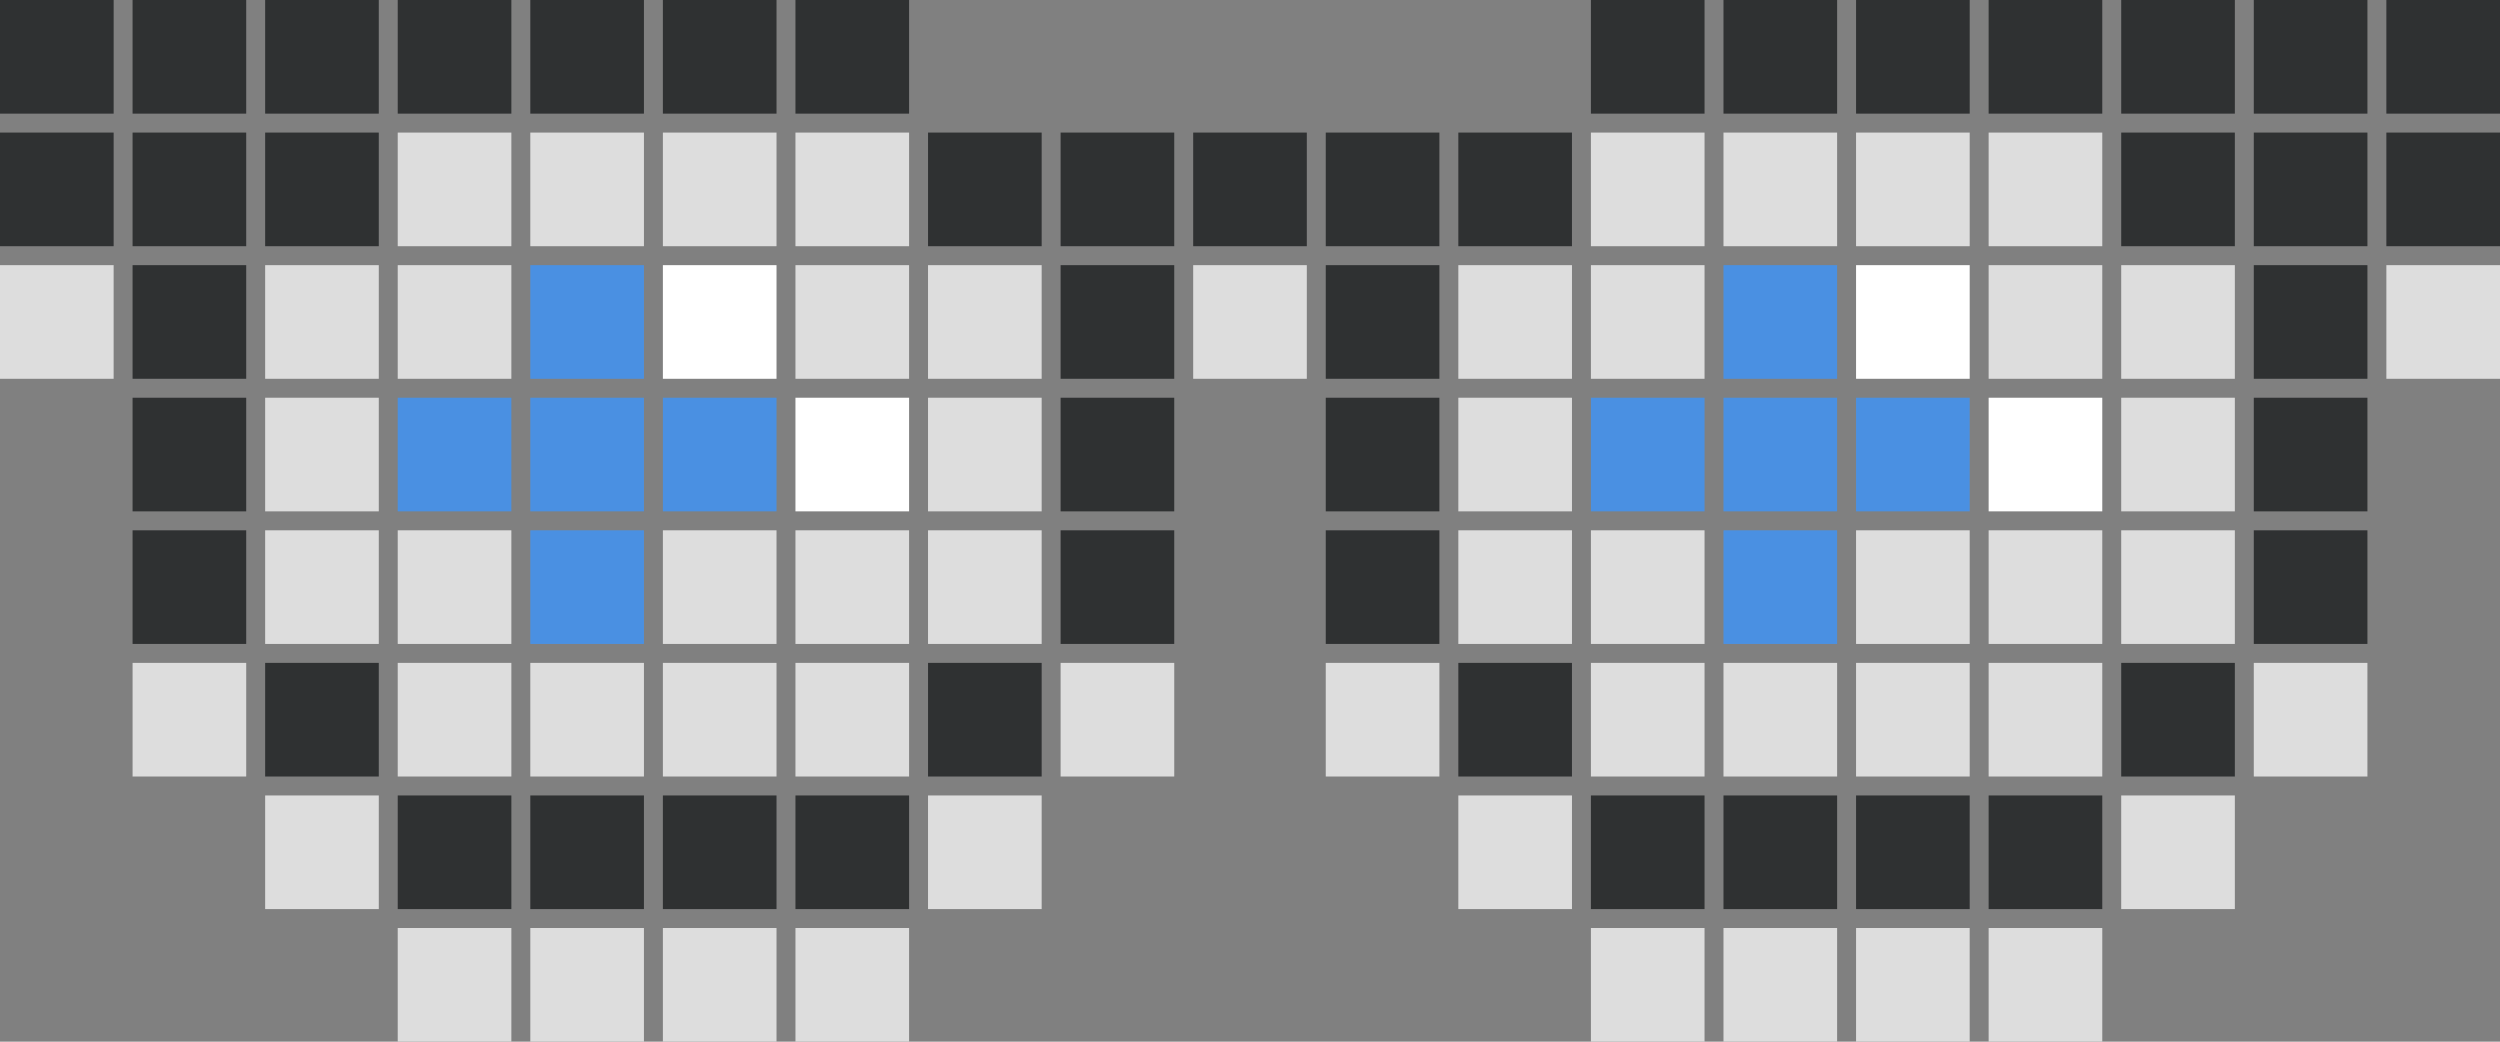 <?xml version="1.0" encoding="UTF-8" standalone="no"?>
<svg width="264px" height="110px" viewBox="0 0 264 110" version="1.1" xmlns="http://www.w3.org/2000/svg" xmlns:xlink="http://www.w3.org/1999/xlink">
    <rect x="0" y="0" width="264" height="110" fill="#808080" stroke="none"/>
    <!-- Generator: Sketch 45.1 (43504) - http://www.bohemiancoding.com/sketch -->
    <title>Group 11</title>
    <desc>Created with Sketch.</desc>
    <defs></defs>
    <g id="Page-1" stroke="none" stroke-width="1" fill="none" fill-rule="evenodd">
        <g id="Desktop-Copy-3" transform="translate(-357, -80)">
            <g id="Page-1" transform="translate(344, 80)">
                <g id="Group-11" transform="translate(13, 0)">
                    <polygon id="Fill-1" fill="#2F3132" points="0 12 12.001 12 12.001 0 0 0"></polygon>
                    <polygon id="Fill-2" fill="#2F3132" points="14 12 26 12 26 0 14 0"></polygon>
                    <polygon id="Fill-3" fill="#2F3132" points="28 12 40 12 40 0 28 0"></polygon>
                    <polygon id="Fill-4" fill="#2F3132" points="42 12 54 12 54 0 42 0"></polygon>
                    <polygon id="Fill-5" fill="#2F3132" points="56 12 68 12 68 0 56 0"></polygon>
                    <polygon id="Fill-6" fill="#2F3132" points="70 12 82.001 12 82.001 0 70 0"></polygon>
                    <polygon id="Fill-7" fill="#2F3132" points="84 12 96 12 96 0 84 0"></polygon>
                    <polygon id="Fill-8" fill="#2F3132" points="0 26 12 26 12 14 0 14"></polygon>
                    <polygon id="Fill-9" fill="#2F3132" points="14 26 26 26 26 14 14 14"></polygon>
                    <polygon id="Fill-10" fill="#2F3132" points="28 26 40 26 40 14 28 14"></polygon>
                    <polygon id="Fill-11" fill="#2F3132" points="98 26 110 26 110 14 98 14"></polygon>
                    <polygon id="Fill-12" fill="#2F3132" points="112 26 124 26 124 14 112 14"></polygon>
                    <polygon id="Fill-13" fill="#2F3132" points="126 26 138 26 138 14 126 14"></polygon>
                    <polygon id="Fill-14" fill="#2F3132" points="14 40 26 40 26 28 14 28"></polygon>
                    <polygon id="Fill-15" fill="#2F3132" points="112 40 124 40 124 28 112 28"></polygon>
                    <polygon id="Fill-16" fill="#2F3132" points="14 54 26 54 26 42 14 42"></polygon>
                    <polygon id="Fill-17" fill="#2F3132" points="112 54 124 54 124 42 112 42"></polygon>
                    <polygon id="Fill-18" fill="#2F3132" points="14 68 26 68 26 56 14 56"></polygon>
                    <polygon id="Fill-19" fill="#2F3132" points="112 68 124 68 124 56 112 56"></polygon>
                    <polygon id="Fill-20" fill="#2F3132" points="28 82 40 82 40 70 28 70"></polygon>
                    <polygon id="Fill-21" fill="#DDDDDD" points="42 26 54 26 54 14 42 14"></polygon>
                    <polygon id="Fill-22" fill="#DDDDDD" points="56 26 68 26 68 14 56 14"></polygon>
                    <polygon id="Fill-23" fill="#DDDDDD" points="70 26 82 26 82 14 70 14"></polygon>
                    <polygon id="Fill-24" fill="#DDDDDD" points="84 26 96 26 96 14 84 14"></polygon>
                    <polygon id="Fill-25" fill="#DDDDDD" points="28 40 40 40 40 28 28 28"></polygon>
                    <polygon id="Fill-26" fill="#DDDDDD" points="42 40 54 40 54 28 42 28"></polygon>
                    <polygon id="Fill-27" fill="#4A90E2" points="56 40 68 40 68 28 56 28"></polygon>
                    <polygon id="Fill-28" fill="#FFFFFF" points="70 40 82 40 82 28 70 28"></polygon>
                    <polygon id="Fill-29" fill="#DDDDDD" points="84 40 96 40 96 28 84 28"></polygon>
                    <polygon id="Fill-30" fill="#DDDDDD" points="98 40 110 40 110 28 98 28"></polygon>
                    <polygon id="Fill-31" fill="#DDDDDD" points="28 54 40 54 40 42 28 42"></polygon>
                    <polygon id="Fill-32" fill="#4A90E2" points="42 54 54 54 54 42 42 42"></polygon>
                    <polygon id="Fill-33" fill="#4A90E2" points="56 54 68 54 68 42 56 42"></polygon>
                    <polygon id="Fill-34" fill="#4A90E2" points="70 54 82 54 82 42 70 42"></polygon>
                    <polygon id="Fill-35" fill="#FFFFFF" points="84 54 96 54 96 42 84 42"></polygon>
                    <polygon id="Fill-36" fill="#DDDDDD" points="98 54 110 54 110 42 98 42"></polygon>
                    <polygon id="Fill-37" fill="#DDDDDD" points="28 68 40 68 40 56 28 56"></polygon>
                    <polygon id="Fill-38" fill="#DDDDDD" points="42 68 54 68 54 56 42 56"></polygon>
                    <polygon id="Fill-39" fill="#4A90E2" points="56 68 68 68 68 56 56 56"></polygon>
                    <polygon id="Fill-40" fill="#DDDDDD" points="70 68 82 68 82 56 70 56"></polygon>
                    <polygon id="Fill-41" fill="#DDDDDD" points="84 68 96 68 96 56 84 56"></polygon>
                    <polygon id="Fill-42" fill="#DDDDDD" points="98 68 110 68 110 56 98 56"></polygon>
                    <polygon id="Fill-43" fill="#DDDDDD" points="42 82 54 82 54 70 42 70"></polygon>
                    <polygon id="Fill-44" fill="#DDDDDD" points="56 82 68 82 68 70 56 70"></polygon>
                    <polygon id="Fill-45" fill="#DDDDDD" points="70 82 82 82 82 70 70 70"></polygon>
                    <polygon id="Fill-46" fill="#DDDDDD" points="84 82 96 82 96 70 84 70"></polygon>
                    <polygon id="Fill-47" fill="#2F3132" points="98 82 110 82 110 70 98 70"></polygon>
                    <polygon id="Fill-48" fill="#2F3132" points="42 96 54 96 54 84 42 84"></polygon>
                    <polygon id="Fill-49" fill="#2F3132" points="56 96 68 96 68 84 56 84"></polygon>
                    <polygon id="Fill-50" fill="#2F3132" points="70 96 82 96 82 84 70 84"></polygon>
                    <polygon id="Fill-51" fill="#2F3132" points="84 96 96 96 96 84 84 84"></polygon>
                    <polygon id="Fill-52" fill="#2F3132" points="252 12 264.001 12 264.001 0 252 0"></polygon>
                    <polygon id="Fill-53" fill="#2F3132" points="238 12 250 12 250 0 238 0"></polygon>
                    <polygon id="Fill-54" fill="#2F3132" points="224 12 236.001 12 236.001 0 224 0"></polygon>
                    <polygon id="Fill-55" fill="#2F3132" points="210 12 222 12 222 0 210 0"></polygon>
                    <polygon id="Fill-56" fill="#2F3132" points="196 12 208.001 12 208.001 0 196 0"></polygon>
                    <polygon id="Fill-57" fill="#2F3132" points="182 12 194 12 194 0 182 0"></polygon>
                    <polygon id="Fill-58" fill="#2F3132" points="168 12 180 12 180 0 168 0"></polygon>
                    <polygon id="Fill-59" fill="#2F3132" points="252 26 264 26 264 14 252 14"></polygon>
                    <polygon id="Fill-60" fill="#2F3132" points="238 26 250 26 250 14 238 14"></polygon>
                    <polygon id="Fill-61" fill="#2F3132" points="224 26 236 26 236 14 224 14"></polygon>
                    <polygon id="Fill-62" fill="#2F3132" points="154 26 166 26 166 14 154 14"></polygon>
                    <polygon id="Fill-63" fill="#2F3132" points="140 26 152 26 152 14 140 14"></polygon>
                    <polygon id="Fill-64" fill="#2F3132" points="238 40 250 40 250 28 238 28"></polygon>
                    <polygon id="Fill-65" fill="#2F3132" points="140 40 152 40 152 28 140 28"></polygon>
                    <polygon id="Fill-66" fill="#2F3132" points="238 54 250 54 250 42 238 42"></polygon>
                    <polygon id="Fill-67" fill="#2F3132" points="140 54 152 54 152 42 140 42"></polygon>
                    <polygon id="Fill-68" fill="#2F3132" points="238 68 250 68 250 56 238 56"></polygon>
                    <polygon id="Fill-69" fill="#2F3132" points="140 68 152 68 152 56 140 56"></polygon>
                    <polygon id="Fill-70" fill="#2F3132" points="224 82 236 82 236 70 224 70"></polygon>
                    <polygon id="Fill-71" fill="#DDDDDD" points="210 26 222 26 222 14 210 14"></polygon>
                    <polygon id="Fill-72" fill="#DDDDDD" points="196 26 208 26 208 14 196 14"></polygon>
                    <polygon id="Fill-73" fill="#DDDDDD" points="182 26 194 26 194 14 182 14"></polygon>
                    <polygon id="Fill-74" fill="#DDDDDD" points="168 26 180 26 180 14 168 14"></polygon>
                    <polygon id="Fill-75" fill="#DDDDDD" points="224 40 236 40 236 28 224 28"></polygon>
                    <polygon id="Fill-76" fill="#DDDDDD" points="210 40 222 40 222 28 210 28"></polygon>
                    <polygon id="Fill-77" fill="#FFFFFF" points="196 40 208 40 208 28 196 28"></polygon>
                    <polygon id="Fill-78" fill="#4A90E2" points="182 40 194 40 194 28 182 28"></polygon>
                    <polygon id="Fill-79" fill="#DDDDDD" points="168 40 180 40 180 28 168 28"></polygon>
                    <polygon id="Fill-80" fill="#DDDDDD" points="154 40 166 40 166 28 154 28"></polygon>
                    <polygon id="Fill-81" fill="#DDDDDD" points="224 54 236 54 236 42 224 42"></polygon>
                    <polygon id="Fill-82" fill="#FFFFFF" points="210 54 222 54 222 42 210 42"></polygon>
                    <polygon id="Fill-83" fill="#4A90E2" points="196 54 208 54 208 42 196 42"></polygon>
                    <polygon id="Fill-84" fill="#4A90E2" points="182 54 194 54 194 42 182 42"></polygon>
                    <polygon id="Fill-85" fill="#4A90E2" points="168 54 180 54 180 42 168 42"></polygon>
                    <polygon id="Fill-86" fill="#DDDDDD" points="154 54 166 54 166 42 154 42"></polygon>
                    <polygon id="Fill-87" fill="#DDDDDD" points="224 68 236 68 236 56 224 56"></polygon>
                    <polygon id="Fill-88" fill="#DDDDDD" points="210 68 222 68 222 56 210 56"></polygon>
                    <polygon id="Fill-89" fill="#DDDDDD" points="196 68 208 68 208 56 196 56"></polygon>
                    <polygon id="Fill-90" fill="#4A90E2" points="182 68 194 68 194 56 182 56"></polygon>
                    <polygon id="Fill-91" fill="#DDDDDD" points="168 68 180 68 180 56 168 56"></polygon>
                    <polygon id="Fill-92" fill="#DDDDDD" points="154 68 166 68 166 56 154 56"></polygon>
                    <polygon id="Fill-93" fill="#DDDDDD" points="210 82 222 82 222 70 210 70"></polygon>
                    <polygon id="Fill-94" fill="#DDDDDD" points="196 82 208 82 208 70 196 70"></polygon>
                    <polygon id="Fill-95" fill="#DDDDDD" points="182 82 194 82 194 70 182 70"></polygon>
                    <polygon id="Fill-96" fill="#DDDDDD" points="168 82 180 82 180 70 168 70"></polygon>
                    <polygon id="Fill-97" fill="#2F3132" points="154 82 166 82 166 70 154 70"></polygon>
                    <polygon id="Fill-98" fill="#2F3132" points="210 96 222 96 222 84 210 84"></polygon>
                    <polygon id="Fill-99" fill="#2F3132" points="196 96 208 96 208 84 196 84"></polygon>
                    <polygon id="Fill-100" fill="#2F3132" points="182 96 194 96 194 84 182 84"></polygon>
                    <polygon id="Fill-101" fill="#2F3132" points="168 96 180 96 180 84 168 84"></polygon>
                    <polygon id="Fill-102" fill="#DDDDDD" points="42 110 54 110 54 98 42 98"></polygon>
                    <polygon id="Fill-103" fill="#DDDDDD" points="28 96 40 96 40 84 28 84"></polygon>
                    <polygon id="Fill-104" fill="#DDDDDD" points="14 82 26 82 26 70 14 70"></polygon>
                    <polygon id="Fill-105" fill="#DDDDDD" points="0 40 12 40 12 28 0 28"></polygon>
                    <polygon id="Fill-106" fill="#DDDDDD" points="56 110 68 110 68 98 56 98"></polygon>
                    <polygon id="Fill-107" fill="#DDDDDD" points="70 110 82 110 82 98 70 98"></polygon>
                    <polygon id="Fill-108" fill="#DDDDDD" points="84 110 96 110 96 98 84 98"></polygon>
                    <polygon id="Fill-109" fill="#DDDDDD" points="98 96 110 96 110 84 98 84"></polygon>
                    <polygon id="Fill-110" fill="#DDDDDD" points="112 82 124 82 124 70 112 70"></polygon>
                    <polygon id="Fill-111" fill="#DDDDDD" points="126 40 138 40 138 28 126 28"></polygon>
                    <polygon id="Fill-112" fill="#DDDDDD" points="168 110 180 110 180 98 168 98"></polygon>
                    <polygon id="Fill-113" fill="#DDDDDD" points="182 110 194 110 194 98 182 98"></polygon>
                    <polygon id="Fill-114" fill="#DDDDDD" points="196 110 208 110 208 98 196 98"></polygon>
                    <polygon id="Fill-115" fill="#DDDDDD" points="210 110 222 110 222 98 210 98"></polygon>
                    <polygon id="Fill-116" fill="#DDDDDD" points="224 96 236 96 236 84 224 84"></polygon>
                    <polygon id="Fill-117" fill="#DDDDDD" points="238 82 250 82 250 70 238 70"></polygon>
                    <polygon id="Fill-118" fill="#DDDDDD" points="252 40 264 40 264 28 252 28"></polygon>
                    <polygon id="Fill-119" fill="#DDDDDD" points="140 82 152 82 152 70 140 70"></polygon>
                    <polygon id="Fill-120" fill="#DDDDDD" points="154 96 166 96 166 84 154 84"></polygon>
                </g>
            </g>
        </g>
    </g>
</svg>